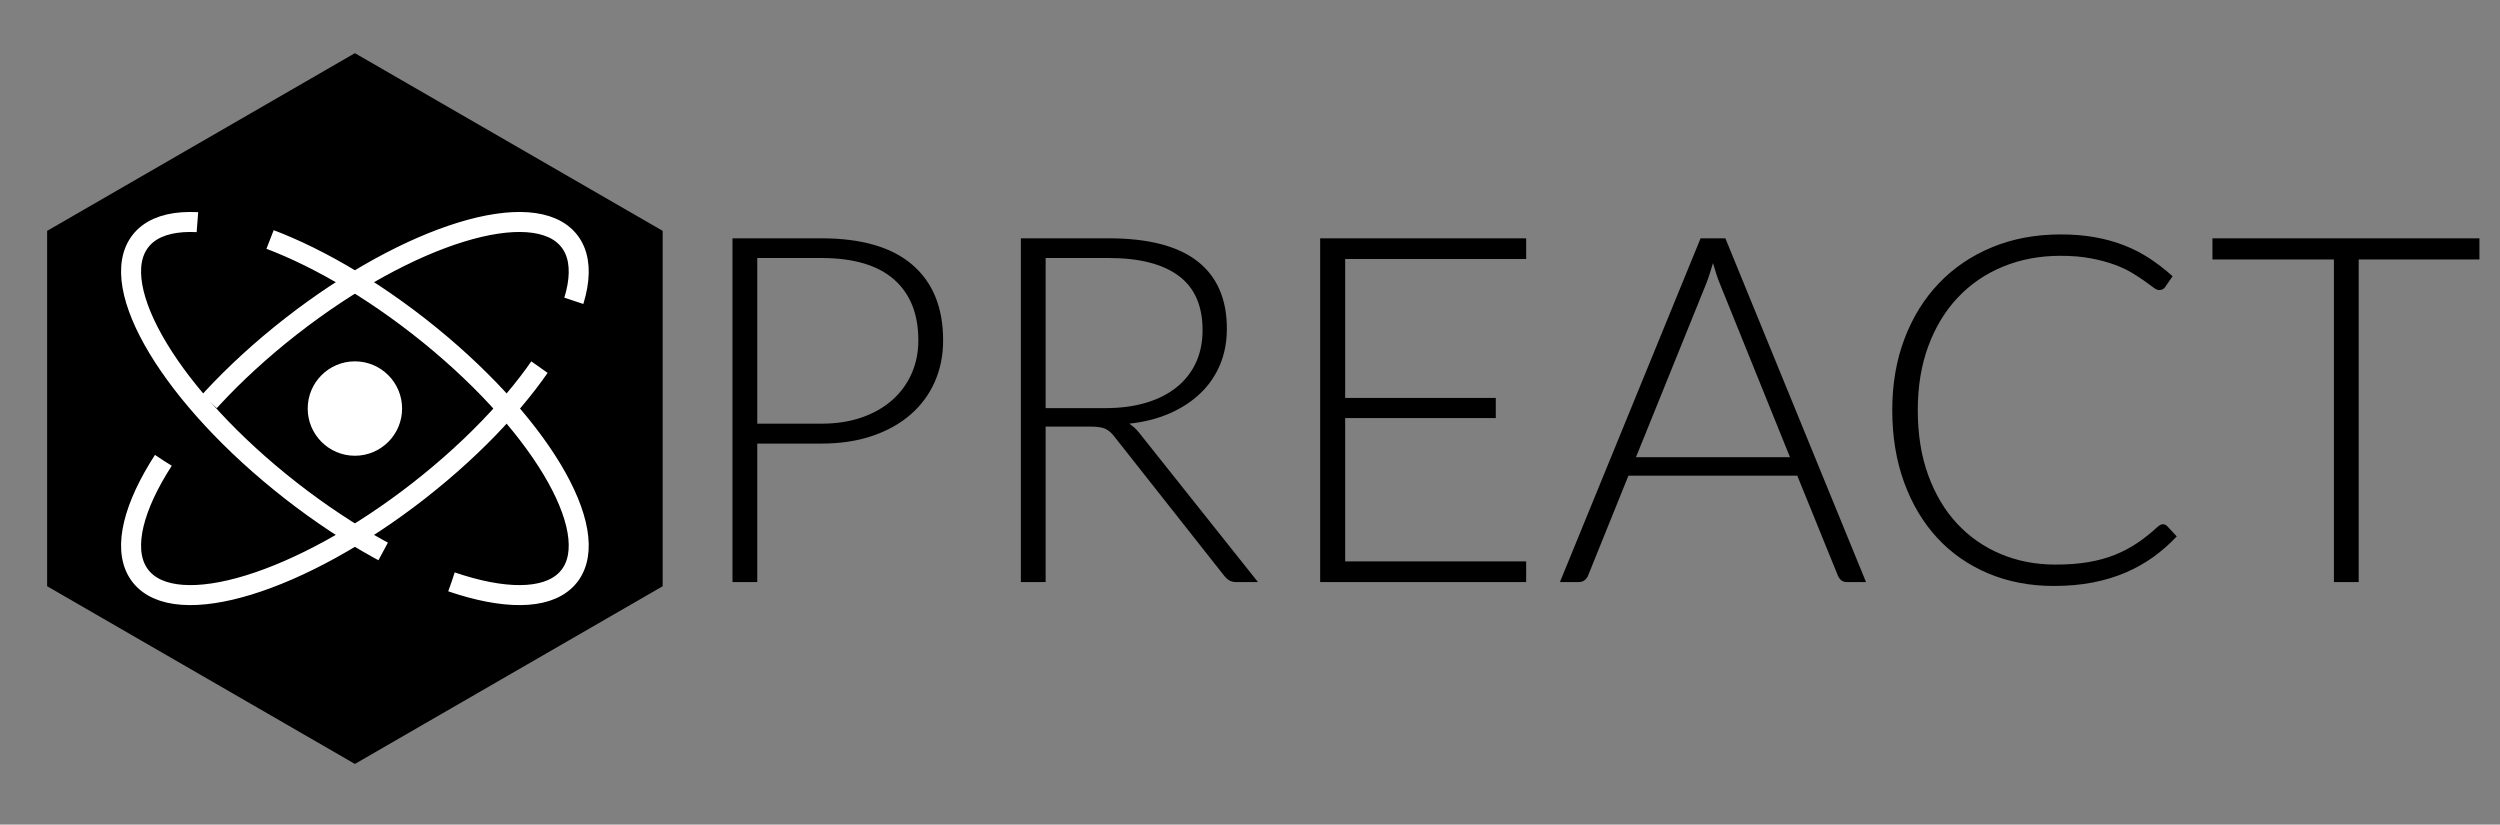<svg width="667" height="220" viewBox="0 0 667 220" fill="none" xmlns="http://www.w3.org/2000/svg">
<rect x="0" y="0" width="667" height="220" fill="#808080" stroke="none"/>
<path d="M94.687 14.185L176.799 61.593V156.407L94.687 203.815L12.575 156.407V61.593L94.687 14.185Z" fill="black"/>
<path d="M37.484 153.692C46.929 165.782 80.197 155.572 111.789 130.889C143.382 106.206 161.336 76.397 151.891 64.308C142.446 52.218 109.179 62.428 77.586 87.111C45.993 111.794 28.039 141.603 37.484 153.692Z" stroke="white" stroke-width="5.333" stroke-dasharray="129 20"/>
<path d="M151.891 153.692C161.336 141.603 143.382 111.794 111.789 87.111C80.196 62.428 46.929 52.218 37.483 64.308C28.038 76.397 45.993 106.206 77.586 130.889C109.178 155.572 142.446 165.782 151.891 153.692Z" stroke="white" stroke-width="5.333" stroke-dasharray="129 20"/>
<path d="M94.687 121.593C101.642 121.593 107.28 115.955 107.28 109C107.28 102.045 101.642 96.407 94.687 96.407C87.733 96.407 82.095 102.045 82.095 109C82.095 115.955 87.733 121.593 94.687 121.593Z" fill="white"/>
<path d="M202.039 118.352V155.296H195.428V63.581H219.087C229.846 63.581 237.958 65.937 243.425 70.648C248.891 75.357 251.625 82.075 251.625 90.804C251.625 94.823 250.879 98.519 249.387 101.889C247.896 105.259 245.746 108.165 242.936 110.607C240.128 113.047 236.716 114.948 232.699 116.311C228.679 117.672 224.142 118.352 219.087 118.352H202.039ZM202.039 113.037H219.087C223.149 113.037 226.778 112.475 229.973 111.352C233.173 110.228 235.885 108.673 238.11 106.685C240.334 104.698 242.041 102.353 243.228 99.652C244.418 96.951 245.013 94.001 245.013 90.804C245.013 83.762 242.842 78.34 238.499 74.537C234.155 70.735 227.685 68.833 219.087 68.833H202.039V113.037ZM278.976 113.815V155.296H272.365V63.581H295.762C306.349 63.581 314.257 65.624 319.484 69.707C324.713 73.791 327.328 79.786 327.328 87.693C327.328 91.194 326.723 94.391 325.513 97.285C324.304 100.181 322.564 102.721 320.295 104.904C318.026 107.084 315.292 108.877 312.095 110.281C308.897 111.686 305.29 112.605 301.273 113.037C302.31 113.684 303.238 114.548 304.058 115.63L335.625 155.296H329.854C329.163 155.296 328.569 155.167 328.073 154.907C327.576 154.648 327.09 154.216 326.613 153.611L297.254 116.407C296.518 115.457 295.729 114.786 294.887 114.396C294.046 114.009 292.738 113.815 290.965 113.815H278.976ZM278.976 108.889H294.921C298.983 108.889 302.622 108.402 305.839 107.43C309.059 106.457 311.781 105.063 314.006 103.248C316.233 101.433 317.929 99.252 319.095 96.704C320.263 94.153 320.847 91.279 320.847 88.082C320.847 81.558 318.707 76.719 314.428 73.563C310.152 70.41 303.929 68.833 295.762 68.833H278.976V108.889ZM407.18 63.581V69.093H358.891V106.167H399.076V111.544H358.891V149.789H407.18V155.296H352.217V63.581H407.18ZM497.854 155.296H492.736C492.131 155.296 491.633 155.135 491.243 154.811C490.855 154.488 490.553 154.067 490.336 153.548L479.513 126.907H434.465L423.706 153.548C423.533 154.022 423.231 154.432 422.799 154.778C422.367 155.123 421.848 155.296 421.243 155.296H416.188L453.717 63.581H460.328L497.854 155.296ZM436.476 121.981H477.569L458.836 75.637C458.534 74.904 458.232 74.073 457.928 73.144C457.627 72.214 457.325 71.23 457.021 70.193C456.72 71.23 456.417 72.214 456.113 73.144C455.812 74.073 455.51 74.926 455.206 75.704L436.476 121.981ZM577.058 139.87C577.49 139.87 577.858 140.021 578.162 140.322L580.754 143.111C578.85 145.143 576.776 146.969 574.532 148.589C572.283 150.209 569.829 151.591 567.173 152.737C564.516 153.88 561.6 154.765 558.425 155.393C555.247 156.02 551.758 156.333 547.958 156.333C541.605 156.333 535.781 155.221 530.488 152.996C525.194 150.772 520.657 147.617 516.876 143.533C513.096 139.449 510.148 134.512 508.032 128.722C505.913 122.932 504.854 116.494 504.854 109.407C504.854 102.449 505.946 96.097 508.128 90.352C510.311 84.604 513.379 79.667 517.332 75.541C521.285 71.415 526.016 68.217 531.525 65.948C537.036 63.679 543.117 62.544 549.769 62.544C553.097 62.544 556.144 62.794 558.91 63.293C561.675 63.789 564.257 64.501 566.654 65.43C569.054 66.358 571.312 67.514 573.428 68.896C575.544 70.279 577.618 71.878 579.651 73.693L577.639 76.611C577.296 77.13 576.757 77.389 576.021 77.389C575.633 77.389 575.137 77.162 574.532 76.707C573.927 76.253 573.159 75.691 572.228 75.022C571.3 74.353 570.176 73.618 568.858 72.819C567.539 72.019 565.974 71.284 564.162 70.615C562.344 69.946 560.248 69.384 557.873 68.93C555.495 68.475 552.794 68.248 549.769 68.248C544.196 68.248 539.076 69.21 534.41 71.133C529.743 73.057 525.725 75.801 522.354 79.367C518.984 82.93 516.359 87.251 514.48 92.33C512.601 97.406 511.662 103.099 511.662 109.407C511.662 115.889 512.59 121.679 514.447 126.778C516.306 131.877 518.876 136.186 522.158 139.707C525.442 143.228 529.321 145.93 533.795 147.811C538.267 149.69 543.117 150.63 548.347 150.63C551.628 150.63 554.555 150.414 557.128 149.981C559.699 149.549 562.064 148.901 564.225 148.037C566.385 147.173 568.395 146.114 570.254 144.859C572.111 143.607 573.947 142.138 575.762 140.452C575.979 140.279 576.184 140.14 576.376 140.033C576.572 139.925 576.799 139.87 577.058 139.87ZM661.51 63.581V69.222H629.299V155.296H622.688V69.222H590.28V63.581H661.51Z" fill="black"/>
</svg>
